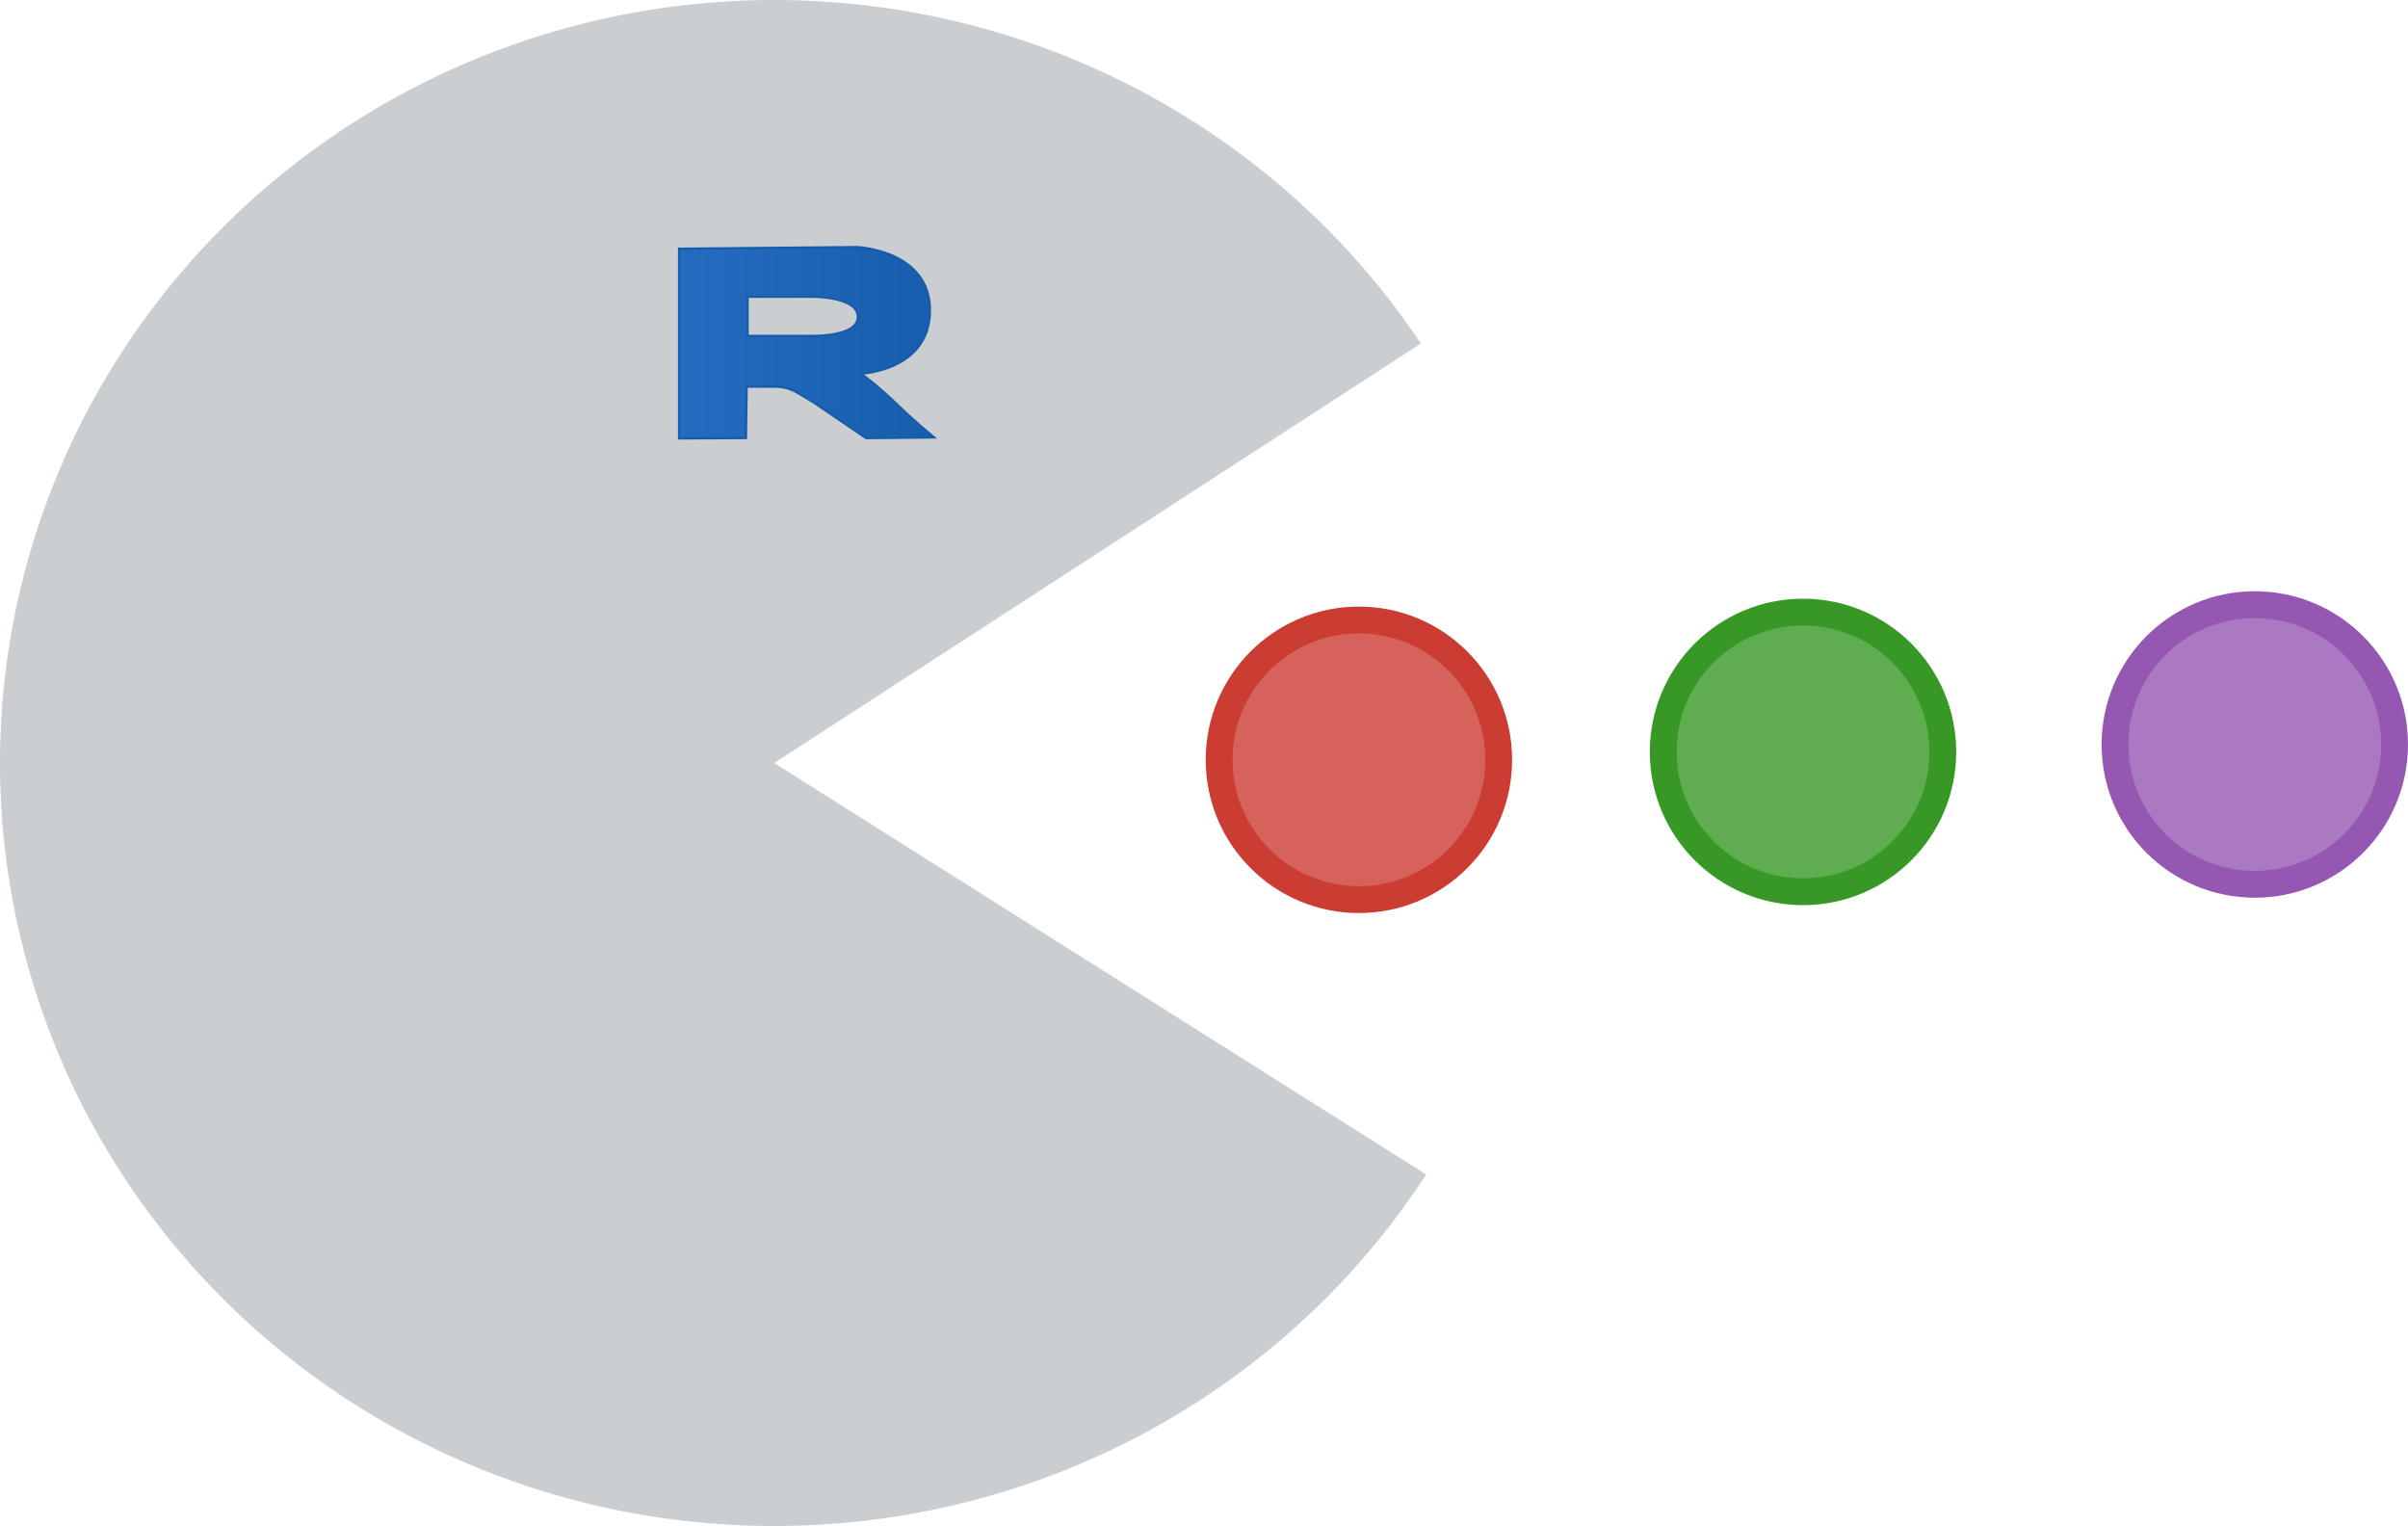 <?xml version="1.0" encoding="UTF-8" standalone="no"?>
<svg
   xmlns:dc="http://purl.org/dc/elements/1.1/"
   xmlns:cc="http://creativecommons.org/ns#"
   xmlns:rdf="http://www.w3.org/1999/02/22-rdf-syntax-ns#"
   xmlns:svg="http://www.w3.org/2000/svg"
   xmlns="http://www.w3.org/2000/svg"
   xmlns:xlink="http://www.w3.org/1999/xlink"
   xmlns:sodipodi="http://sodipodi.sourceforge.net/DTD/sodipodi-0.dtd"
   xmlns:inkscape="http://www.inkscape.org/namespaces/inkscape"
   xml:space="preserve"
   version="1.1"
   viewBox="0 0 344.519 218.288"
   id="svg26"
   sodipodi:docname="JuliaConnectoRLogo.svg"
   inkscape:version="0.92.4 (5da689c313, 2019-01-14)"
   width="344.519"
   height="218.288"><defs
   id="defs30"><linearGradient
     gradientTransform="matrix(0.093,0,0,-0.095,82.571,180.137)"
     id="gradientFill-2"
     x1="301.026"
     x2="614.195"
     y1="151.401"
     y2="548.342"
     gradientUnits="userSpaceOnUse"
     spreadMethod="pad"><stop
       offset="0"
       stop-color="rgb(39,109,195)"
       stop-opacity="1"
       id="stop7" /><stop
       offset="1"
       stop-color="rgb(22,92,170)"
       stop-opacity="1"
       id="stop9" /></linearGradient><linearGradient
     gradientTransform="matrix(0.28,0,0,-0.189,-55.251,-178.744)"
     id="gradientFill-1"
     x1="0.741"
     x2="590.863"
     y1="3.666"
     y2="593.787"
     gradientUnits="userSpaceOnUse"
     spreadMethod="pad"><stop
       offset="0"
       stop-color="rgb(203,206,208)"
       stop-opacity="1"
       id="stop2" /><stop
       offset="1"
       stop-color="rgb(132,131,139)"
       stop-opacity="1"
       id="stop4" /></linearGradient><linearGradient
     gradientTransform="matrix(0.071,0,0,-0.046,69.592,158.659)"
     id="gradientFill-2-8"
     x1="301.026"
     x2="685.509"
     y1="151.401"
     y2="526.422"
     gradientUnits="userSpaceOnUse"
     spreadMethod="pad"><stop
       offset="0"
       stop-color="rgb(39,109,195)"
       stop-opacity="1"
       id="stop7-0" /><stop
       offset="1"
       stop-color="rgb(22,92,170)"
       stop-opacity="1"
       id="stop9-4" /></linearGradient><linearGradient
     inkscape:collect="always"
     xlink:href="#gradientFill-2"
     id="linearGradient4612"
     x1="90.764"
     y1="142.769"
     x2="121.538"
     y2="142.769"
     gradientUnits="userSpaceOnUse"
     gradientTransform="matrix(1.225,0,0,1.225,-19.045,-24.582)" /></defs><sodipodi:namedview
   pagecolor="#ffffff"
   bordercolor="#666666"
   borderopacity="1"
   objecttolerance="10"
   gridtolerance="10"
   guidetolerance="10"
   inkscape:pageopacity="0"
   inkscape:pageshadow="2"
   inkscape:window-width="1680"
   inkscape:window-height="987"
   id="namedview28"
   showgrid="false"
   inkscape:zoom="0.45588009"
   inkscape:cx="-237.49051"
   inkscape:cy="538.96315"
   inkscape:window-x="1042"
   inkscape:window-y="331"
   inkscape:window-maximized="1"
   inkscape:current-layer="g22" />
<g
   transform="matrix(1.25,0,0,-1.25,-24.136,236.94)"
   id="g24">

<g
   stroke-miterlimit="4"
   id="g22"
   style="stroke-width:3.07;stroke-linecap:butt;stroke-miterlimit:4">

<path
   style="opacity:1;vector-effect:none;fill:#cbced0;fill-opacity:1;stroke:none;stroke-width:0.489;stroke-linecap:butt;stroke-linejoin:miter;stroke-miterlimit:4;stroke-dasharray:none;stroke-dashoffset:0;stroke-opacity:1"
   id="path4573"
   transform="scale(1,-1)"
   sodipodi:type="arc"
   sodipodi:cx="107.92311"
   sodipodi:cy="-102.23676"
   sodipodi:rx="88.614319"
   sodipodi:ry="87.315102"
   sodipodi:start="0.56958862"
   sodipodi:end="5.7010454"
   d="m 182.547,-55.149 a 88.614,87.315 0 0 1 -99.254,36.787 88.614,87.315 0 0 1 -63.982,-83.327 88.614,87.315 0 0 1 62.916,-84.111 88.614,87.315 0 0 1 99.715,35.556 l -74.018,48.007 z" /><circle
   cx="174.847"
   cy="102.602"
   r="16"
   id="circle16"
   style="fill:#d5635c;stroke:#cb3c33" />
<circle
   cx="225.679"
   cy="103.505"
   r="16"
   id="circle18"
   style="fill:#60ad51;stroke:#389826" />
<circle
   cx="277.389"
   cy="104.357"
   r="16"
   id="circle20"
   style="fill:#aa79c1;stroke:#9558b2" />
<path
   inkscape:connector-curvature="0"
   style="fill:url(#linearGradient4612);fill-opacity:1;fill-rule:evenodd;stroke:#165caa;stroke-width:0.249;stroke-opacity:1"
   d="m 117.877,146.79 c 3.92,-2.981 3.962,-3.674 8.361,-7.303 l -7.805,-0.076 -5.785,3.939 c 0,0 -1.539,0.99 -2.371,1.419 -0.694,0.358 -1.465,0.533 -2.151,0.533 h -3.354 l -0.076,-5.885 -7.665,-0.039 v 21.714 l 20.337,0.19 c 0,0 8.386,-0.321 8.386,-7.244 0,-6.923 -7.878,-7.248 -7.878,-7.248 z m -5.434,8.795 -7.563,0.003 -0.003,-4.466 7.567,8.9e-4 c 0,0 5.049,-0.103 5.049,2.162 0,2.311 -5.049,2.3 -5.049,2.3 z"
   id="path16"
   sodipodi:nodetypes="cccccscccccsccccccscc" /></g>
</g>
</svg>